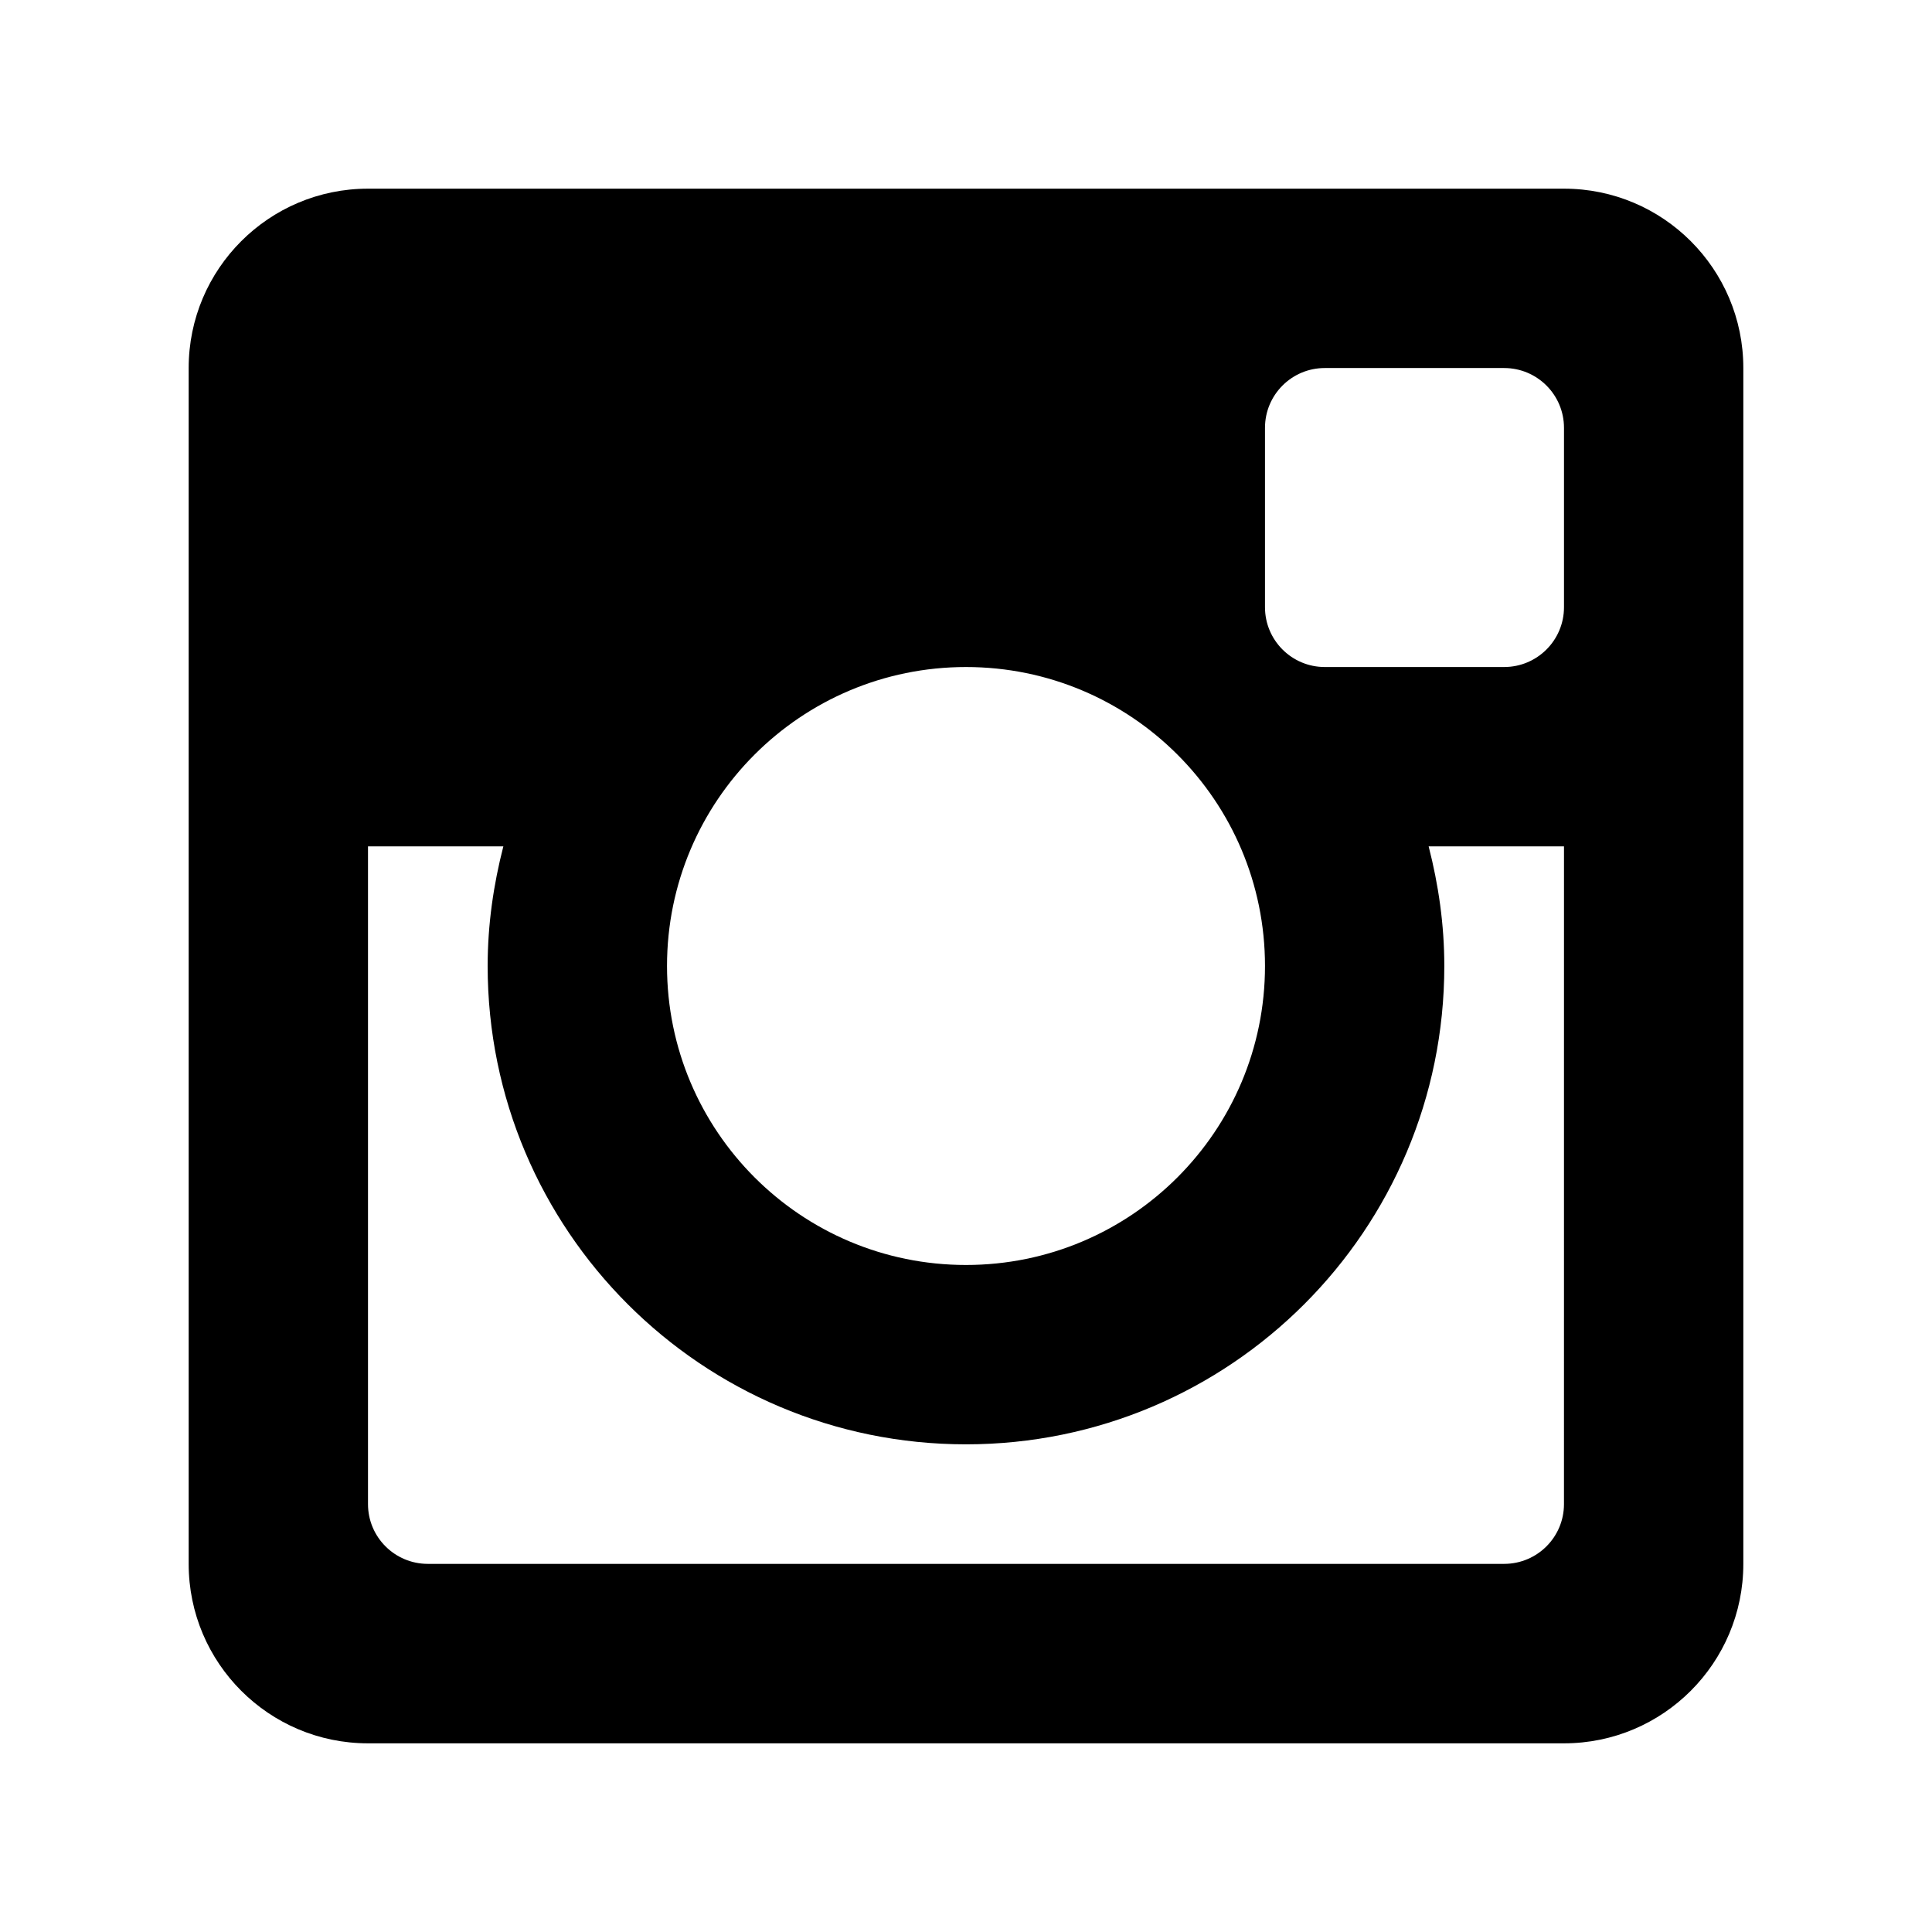 <svg version="1.1" id="Layer_1" xmlns="http://www.w3.org/2000/svg" xmlns:xlink="http://www.w3.org/1999/xlink" x="0px" y="0px"
	 width="256px" height="256px" viewBox="128 128 256 256" enable-background="new 128 128 256 256" xml:space="preserve">
<path id="instagram-6-icon" d="M335.237,240.146h-17.935c1.306,5.073,2.077,10.372,2.077,15.85c0,35.011-28.376,63.386-63.38,63.386
	c-35.005,0-63.382-28.375-63.382-63.386c0-5.478,0.774-10.778,2.081-15.85h-17.935v87.159c0,4.371,3.548,7.916,7.93,7.916h142.61
	c4.383,0,7.932-3.545,7.932-7.916L335.237,240.146L335.237,240.146z M335.237,184.689c0-4.375-3.55-7.923-7.933-7.923h-23.763
	c-4.378,0-7.923,3.548-7.923,7.923v23.772c0,4.372,3.545,7.923,7.923,7.923h23.763c4.383,0,7.933-3.551,7.933-7.923V184.689z
	 M256,216.385c-21.882,0-39.617,17.731-39.617,39.611c0,21.878,17.736,39.62,39.617,39.62c21.879,0,39.618-17.742,39.618-39.62
	C295.618,234.115,277.879,216.385,256,216.385 M335.237,359H176.765C163.642,359,153,348.355,153,335.221V176.766
	C153,163.639,163.642,153,176.765,153h158.472c13.125,0,23.763,10.639,23.763,23.766v158.455C359,348.355,348.362,359,335.237,359"
	/>
</svg>
